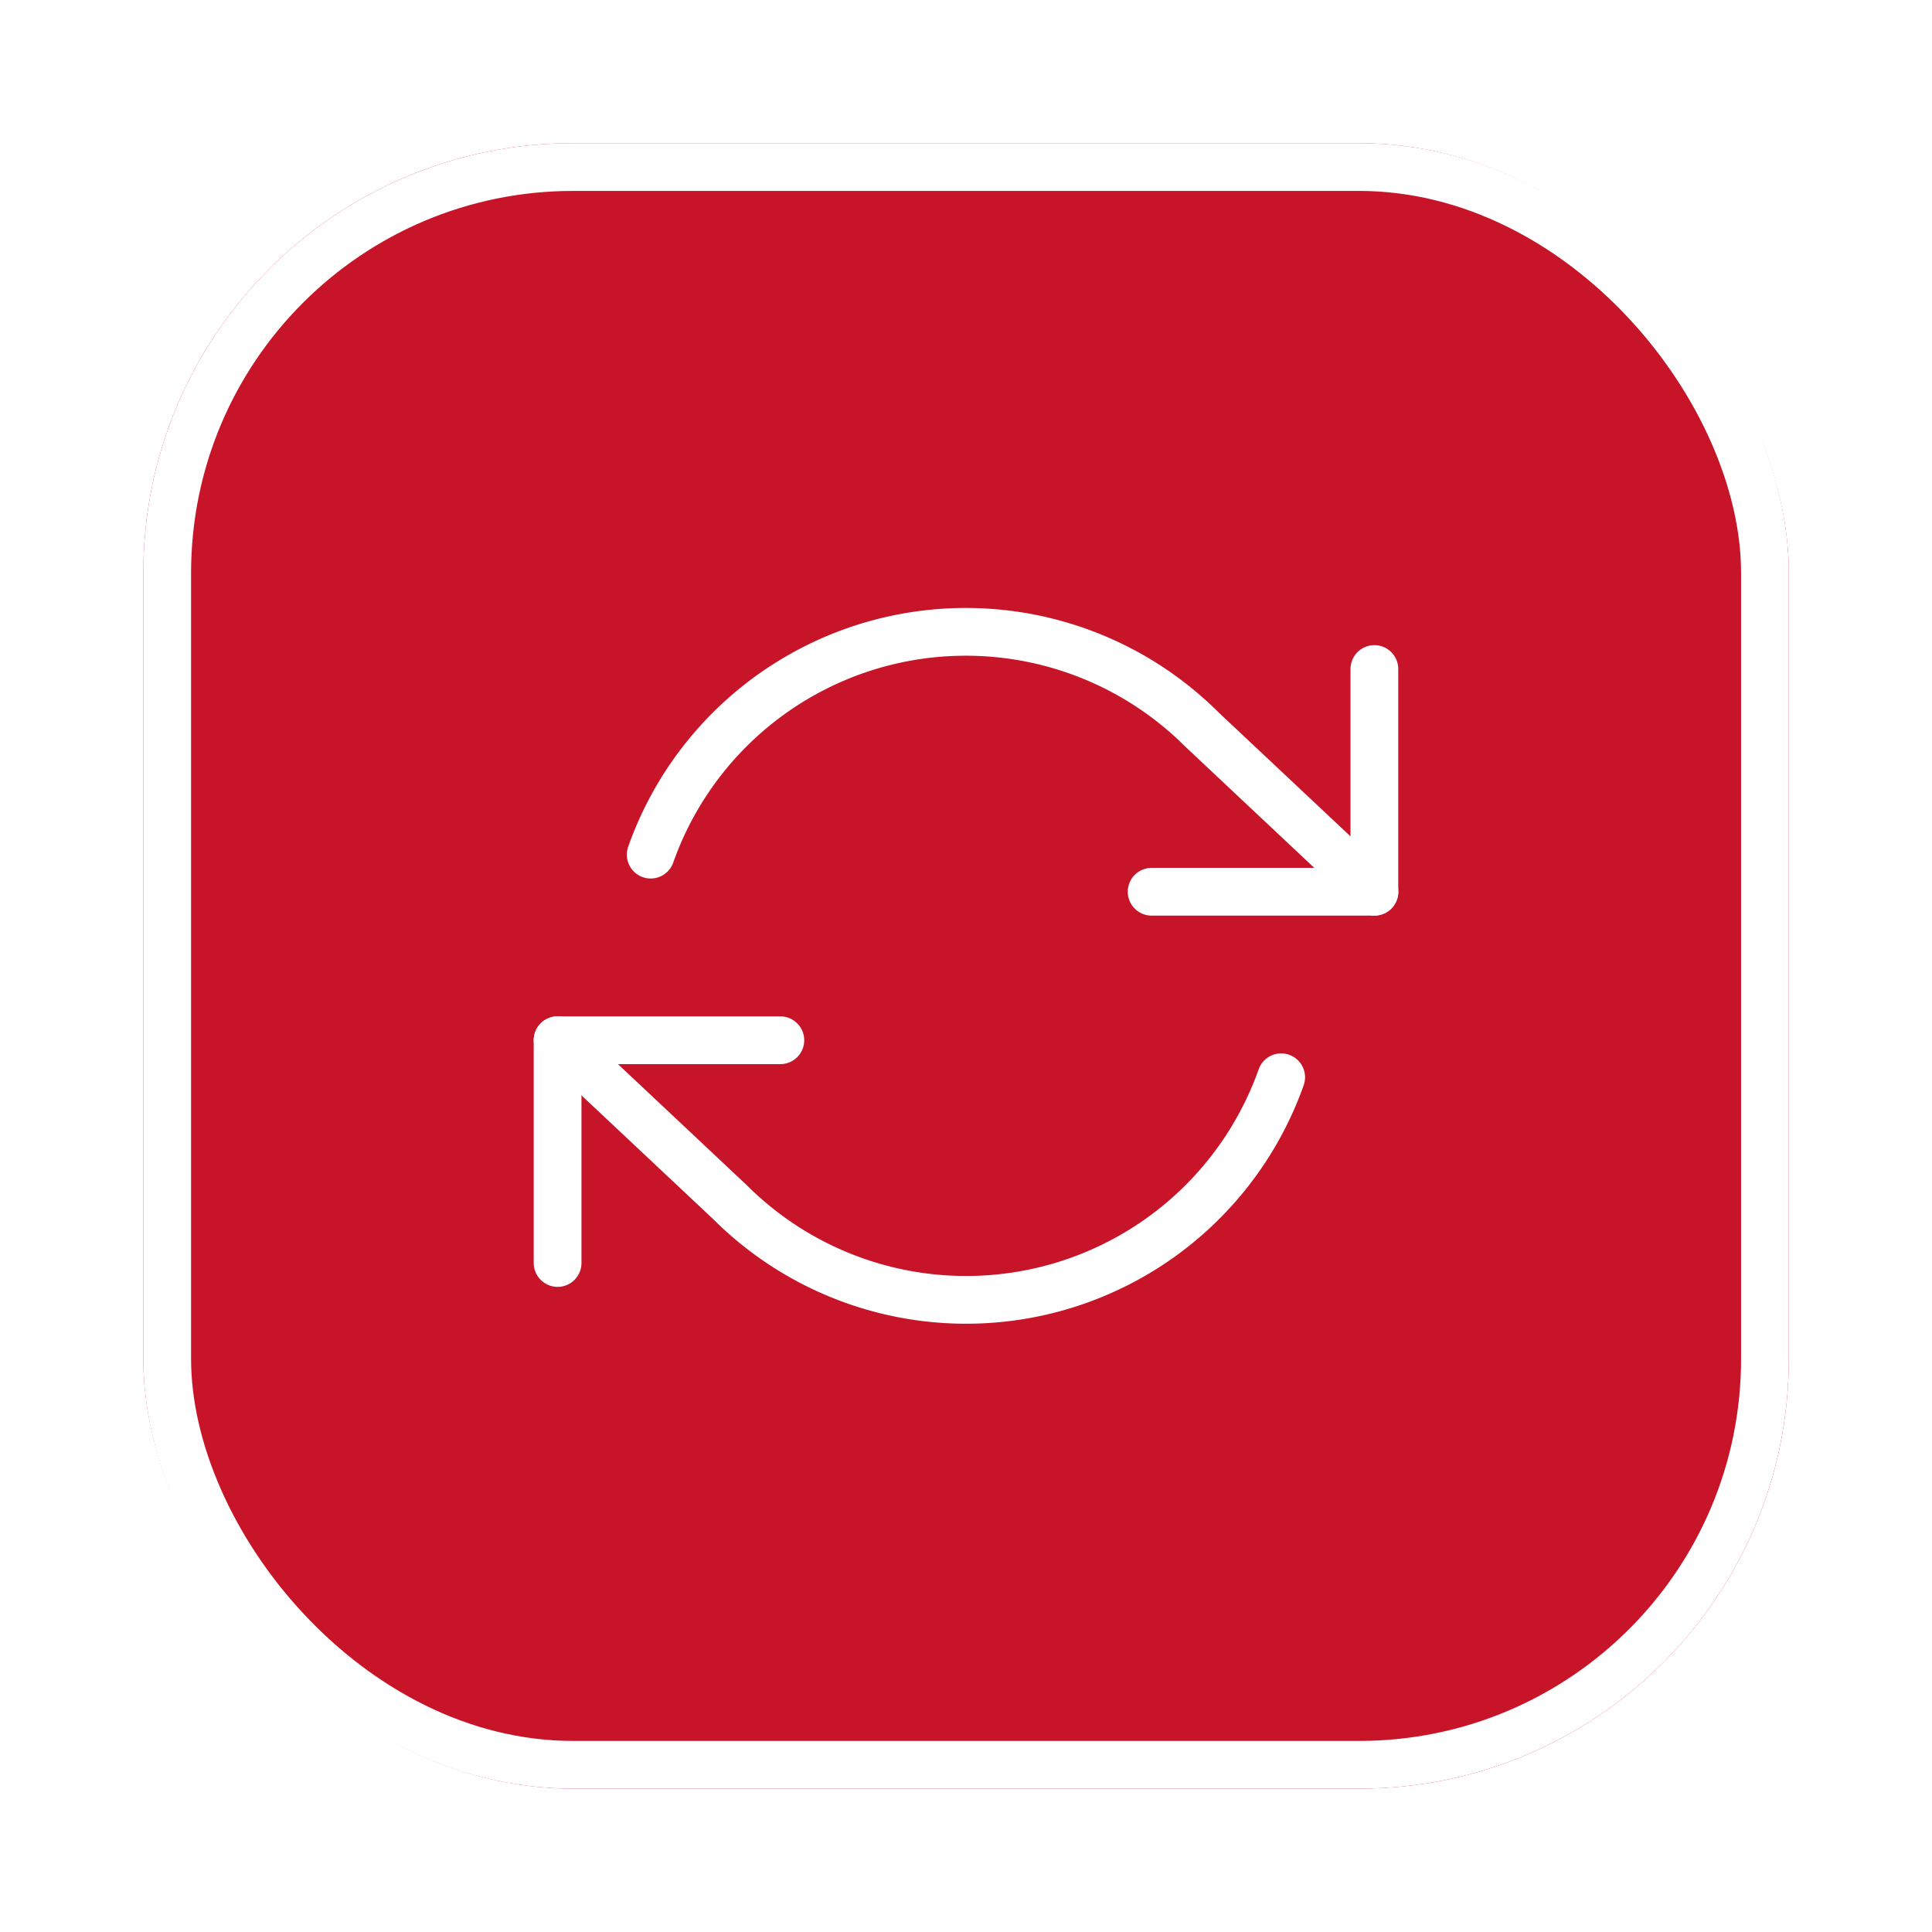 <svg xmlns="http://www.w3.org/2000/svg" xmlns:xlink="http://www.w3.org/1999/xlink" width="80.922" height="80.922" viewBox="0 0 80.922 80.922">
  <defs>
    <filter id="Rectangle_1607" x="0" y="0" width="80.922" height="80.922" filterUnits="userSpaceOnUse">
      <feOffset input="SourceAlpha"/>
      <feGaussianBlur stdDeviation="2" result="blur"/>
      <feFlood flood-opacity="0.11"/>
      <feComposite operator="in" in2="blur"/>
      <feComposite in="SourceGraphic"/>
    </filter>
  </defs>
  <g id="portability" transform="translate(-655.137 -2487.863)">
    <g transform="matrix(1, 0, 0, 1, 655.14, 2487.86)" filter="url(#Rectangle_1607)">
      <g id="Rectangle_1607-2" data-name="Rectangle 1607" transform="translate(6 6)" fill="#c81429" stroke="#fff" stroke-width="2">
        <rect width="68.922" height="68.922" rx="18" stroke="none"/>
        <rect x="1" y="1" width="66.922" height="66.922" rx="17" fill="none"/>
      </g>
    </g>
    <g id="_15887309171543238915" data-name="15887309171543238915" transform="translate(678.492 2514.332)">
      <path id="Path_2349" data-name="Path 2349" d="M26.33,4v9.33H17" transform="translate(7.881 -2.448)" fill="none" stroke="#fff" stroke-linecap="round" stroke-linejoin="round" stroke-width="2"/>
      <path id="Path_2350" data-name="Path 2350" d="M1,23.33V14h9.33" transform="translate(-1 3.102)" fill="none" stroke="#fff" stroke-linecap="round" stroke-linejoin="round" stroke-width="2"/>
      <path id="Path_2351" data-name="Path 2351" d="M4.9,12.329A14,14,0,0,1,28,7.1l7.215,6.78M1,20.1l7.215,6.78a14,14,0,0,0,23.092-5.225" transform="translate(-1 -3.002)" fill="none" stroke="#fff" stroke-linecap="round" stroke-linejoin="round" stroke-width="2"/>
    </g>
  </g>
</svg>
